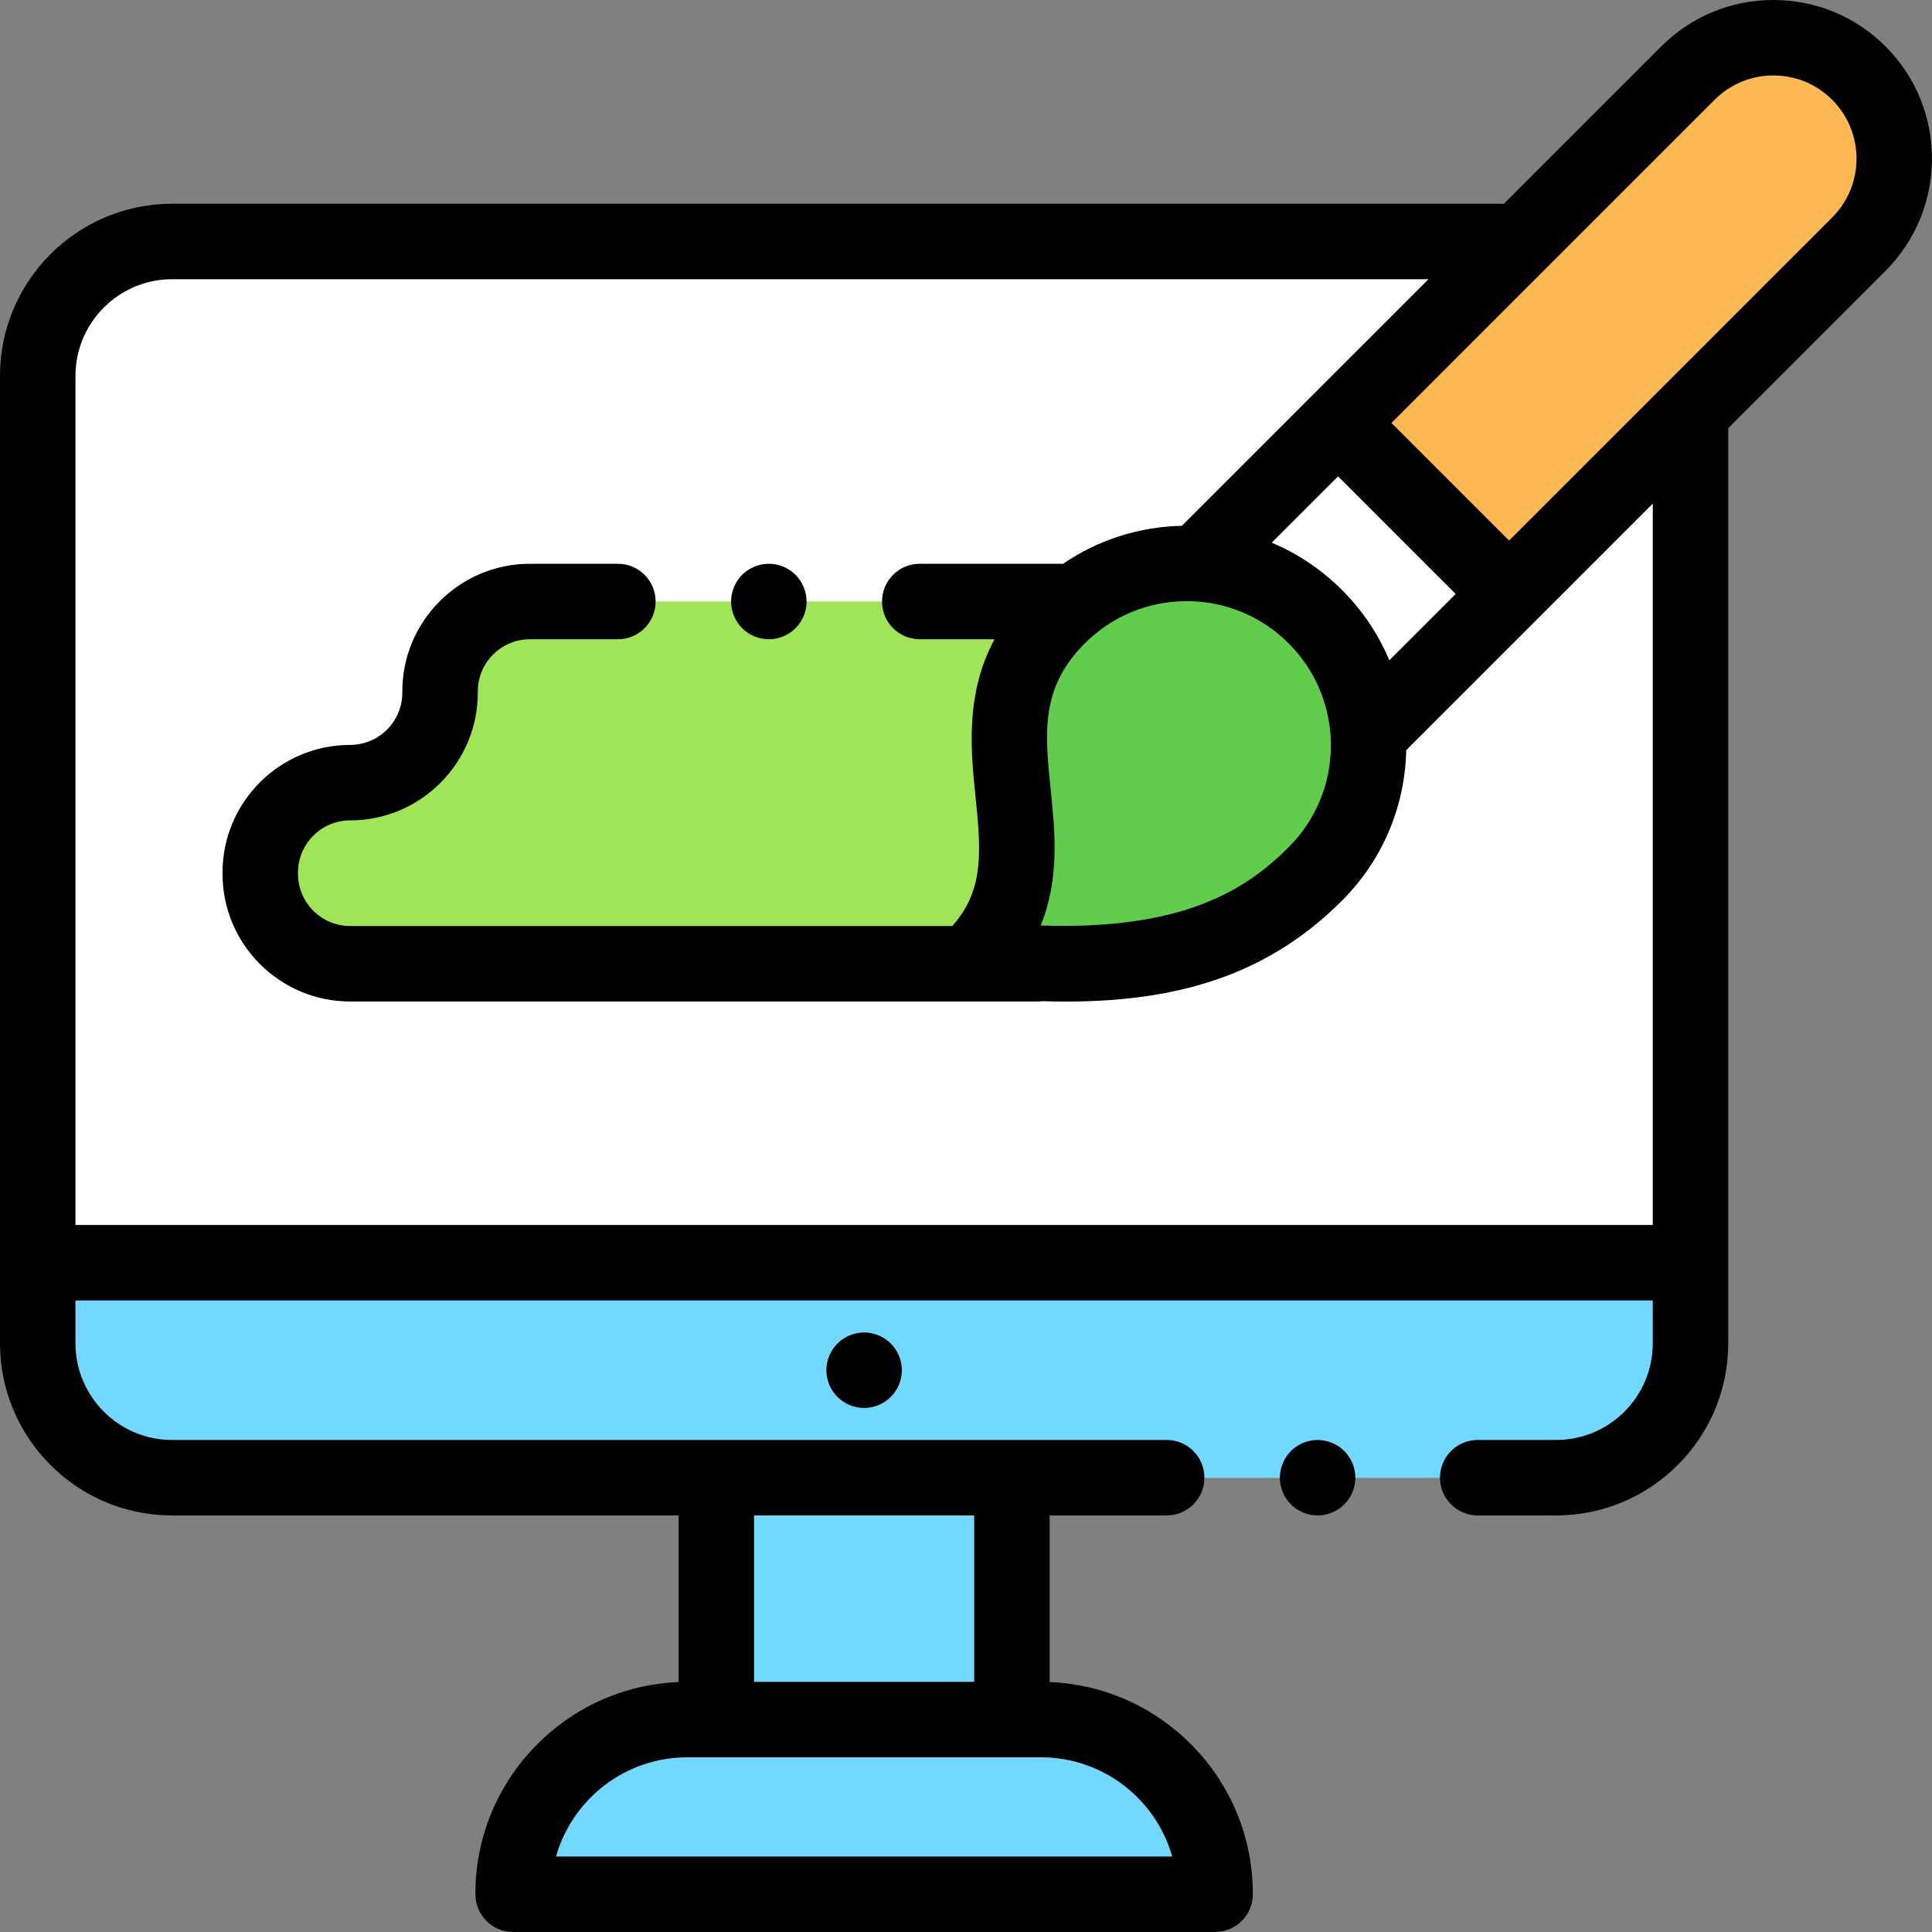<svg height="512pt" viewBox="0 0 512 512" width="512pt" xmlns="http://www.w3.org/2000/svg"><rect x="0" y="0" width="512" height="512" fill="#808080" stroke="none"/><path d="m408 391.609h-358c-22.094 0-40-17.91-40-40v-247.613c0-22.09 17.906-40 40-40h358c22.094 0 40 17.91 40 40v247.613c0 22.09-17.906 40-40 40zm0 0" fill="#fff"/><g fill="#72d8ff"><path d="m10 334.633v21.367c0 19.668 15.941 35.609 35.609 35.609h366.781c19.668 0 35.613-15.941 35.613-35.609v-21.367zm0 0"/><path d="m322.016 502h-186.031v-.16c0-25.477 20.656-46.133 46.137-46.133h93.758c25.48 0 46.137 20.656 46.137 46.133zm0 0"/><path d="m189.832 391.609h78.34v64.098h-78.34zm0 0"/></g><path d="m274.941 255.406h-182.145c-13.156 0-23.824-10.664-23.824-23.824v-.352c0-13.156 10.668-23.824 23.824-23.824s23.824-10.664 23.824-23.82v-.355c0-13.156 10.664-23.824 23.824-23.824h140.523zm0 0" fill="#a0e557"/><path d="m319.895 146.805 127.418-127.418c12.516-12.516 32.801-12.516 45.312 0 12.516 12.512 12.516 32.797 0 45.312l-127.418 127.418zm0 0" fill="#ffb954"/><path d="m399.914 157.406-34.707 34.711-45.309-45.312 34.707-34.707zm0 0" fill="#fff"/><path d="m280.414 163.43c-29.812 29.812 5.277 62.891-22.371 90.539 46.312 5.09 71.715-3.547 90.535-22.371 18.824-18.824 18.824-49.344 0-68.168-18.82-18.824-49.34-18.824-68.164 0zm0 0" fill="#62cd4d"/><path d="m349.18 381.609c-2.629 0-5.207 1.062-7.07 2.93-1.855 1.859-2.93 4.441-2.93 7.07 0 2.633 1.07 5.211 2.93 7.07 1.863 1.859 4.441 2.93 7.07 2.93 2.633 0 5.211-1.07 7.07-2.93 1.871-1.859 2.93-4.438 2.93-7.07 0-2.629-1.059-5.211-2.93-7.07-1.859-1.867-4.438-2.93-7.07-2.93zm0 0"/><path d="m221.93 356.051c-1.859 1.859-2.93 4.438-2.93 7.07 0 2.629 1.07 5.211 2.93 7.07 1.863 1.859 4.441 2.93 7.07 2.93s5.211-1.07 7.07-2.93c1.859-1.859 2.93-4.441 2.93-7.07 0-2.633-1.07-5.211-2.93-7.07-1.859-1.859-4.441-2.93-7.07-2.93s-5.211 1.07-7.07 2.93zm0 0"/><path d="m499.695 12.312c-7.938-7.938-18.496-12.312-29.727-12.312s-21.785 4.371-29.727 12.312l-41.734 41.734c-.332-.031-.668-.051-1.008-.051h-351.891c-25.148 0-45.609 20.461-45.609 45.609v256.395c0 25.148 20.461 45.609 45.609 45.609h134.219v44.156c-29.891 1.207-53.84 25.891-53.84 56.074v.16c0 5.523 4.477 10 10 10h186.027c5.52 0 10-4.477 10-10v-.16c0-30.184-23.949-54.867-53.844-56.074v-44.156h31.012c5.523 0 10-4.477 10-10s-4.477-10-10-10h-263.574c-14.121 0-25.609-11.488-25.609-25.609v-11.367h418.004v11.367c0 14.121-11.488 25.609-25.609 25.609h-20.781c-5.523 0-10 4.477-10 10s4.477 10 10 10h20.781c25.148 0 45.609-20.461 45.609-45.609v-242.535l41.691-41.695c16.395-16.395 16.395-43.062 0-59.457zm-189.043 479.688h-163.305c4.297-15.156 18.258-26.293 34.773-26.293h93.758c16.516 0 30.48 11.133 34.773 26.293zm-52.48-90.391v44.098h-58.344v-44.098zm179.828-76.977h-418v-225.027c0-14.121 11.488-25.609 25.609-25.609h332.949l-65.348 65.348c-11.418.246-22.285 3.758-31.531 10.098-.234-.016-.469-.035-.711-.035h-37.219c-5.523 0-10 4.477-10 10s4.477 10 10 10h19.797c-7.801 14.633-6.277 29.492-4.988 42.004 1.539 14.875 2.059 24.734-6.188 33.996h-159.574c-7.621 0-13.824-6.203-13.824-13.824v-.355c0-7.621 6.203-13.82 13.824-13.82 18.652 0 33.824-15.176 33.824-33.824v-.355c0-7.621 6.199-13.82 13.824-13.82h23.305c5.523 0 10-4.477 10-10s-4.477-10-10-10h-23.305c-18.652 0-33.824 15.172-33.824 33.82v.355c0 7.621-6.203 13.824-13.824 13.824-18.648 0-33.824 15.172-33.824 33.82v.355c0 18.652 15.176 33.824 33.824 33.824h182.145c.426 0 .84-.035 1.25-.086 2.16.07 4.281.105 6.363.105 32.188 0 54.812-8.473 73.098-26.758 10.688-10.691 16.691-24.809 17.016-39.871l65.336-65.336v191.172zm-69.809-149.645c-2.887-6.875-7.109-13.195-12.543-18.629-5.43-5.43-11.75-9.652-18.629-12.539l17.582-17.578 31.168 31.168zm-92.398 70.273c5.086-12.422 3.777-25.09 2.66-35.906-1.559-15.102-2.789-27.031 9.031-38.852 7.215-7.219 16.809-11.191 27.012-11.191s19.797 3.973 27.012 11.191c7.215 7.215 11.188 16.805 11.188 27.012 0 10.203-3.973 19.793-11.188 27.012-11.199 11.199-27.848 22.047-65.715 20.734zm209.762-187.637-85.641 85.641-31.172-31.168 85.641-85.641c4.164-4.164 9.699-6.457 15.586-6.457s11.422 2.293 15.586 6.457c8.594 8.594 8.594 22.578 0 31.168zm0 0"/><path d="m203.75 169.41c2.629 0 5.211-1.07 7.07-2.93 1.859-1.863 2.93-4.441 2.93-7.07 0-2.633-1.07-5.211-2.93-7.082-1.859-1.859-4.441-2.918-7.07-2.918s-5.211 1.059-7.07 2.918c-1.859 1.871-2.93 4.449-2.93 7.082 0 2.629 1.07 5.207 2.93 7.07 1.859 1.859 4.441 2.93 7.07 2.93zm0 0"/></svg>